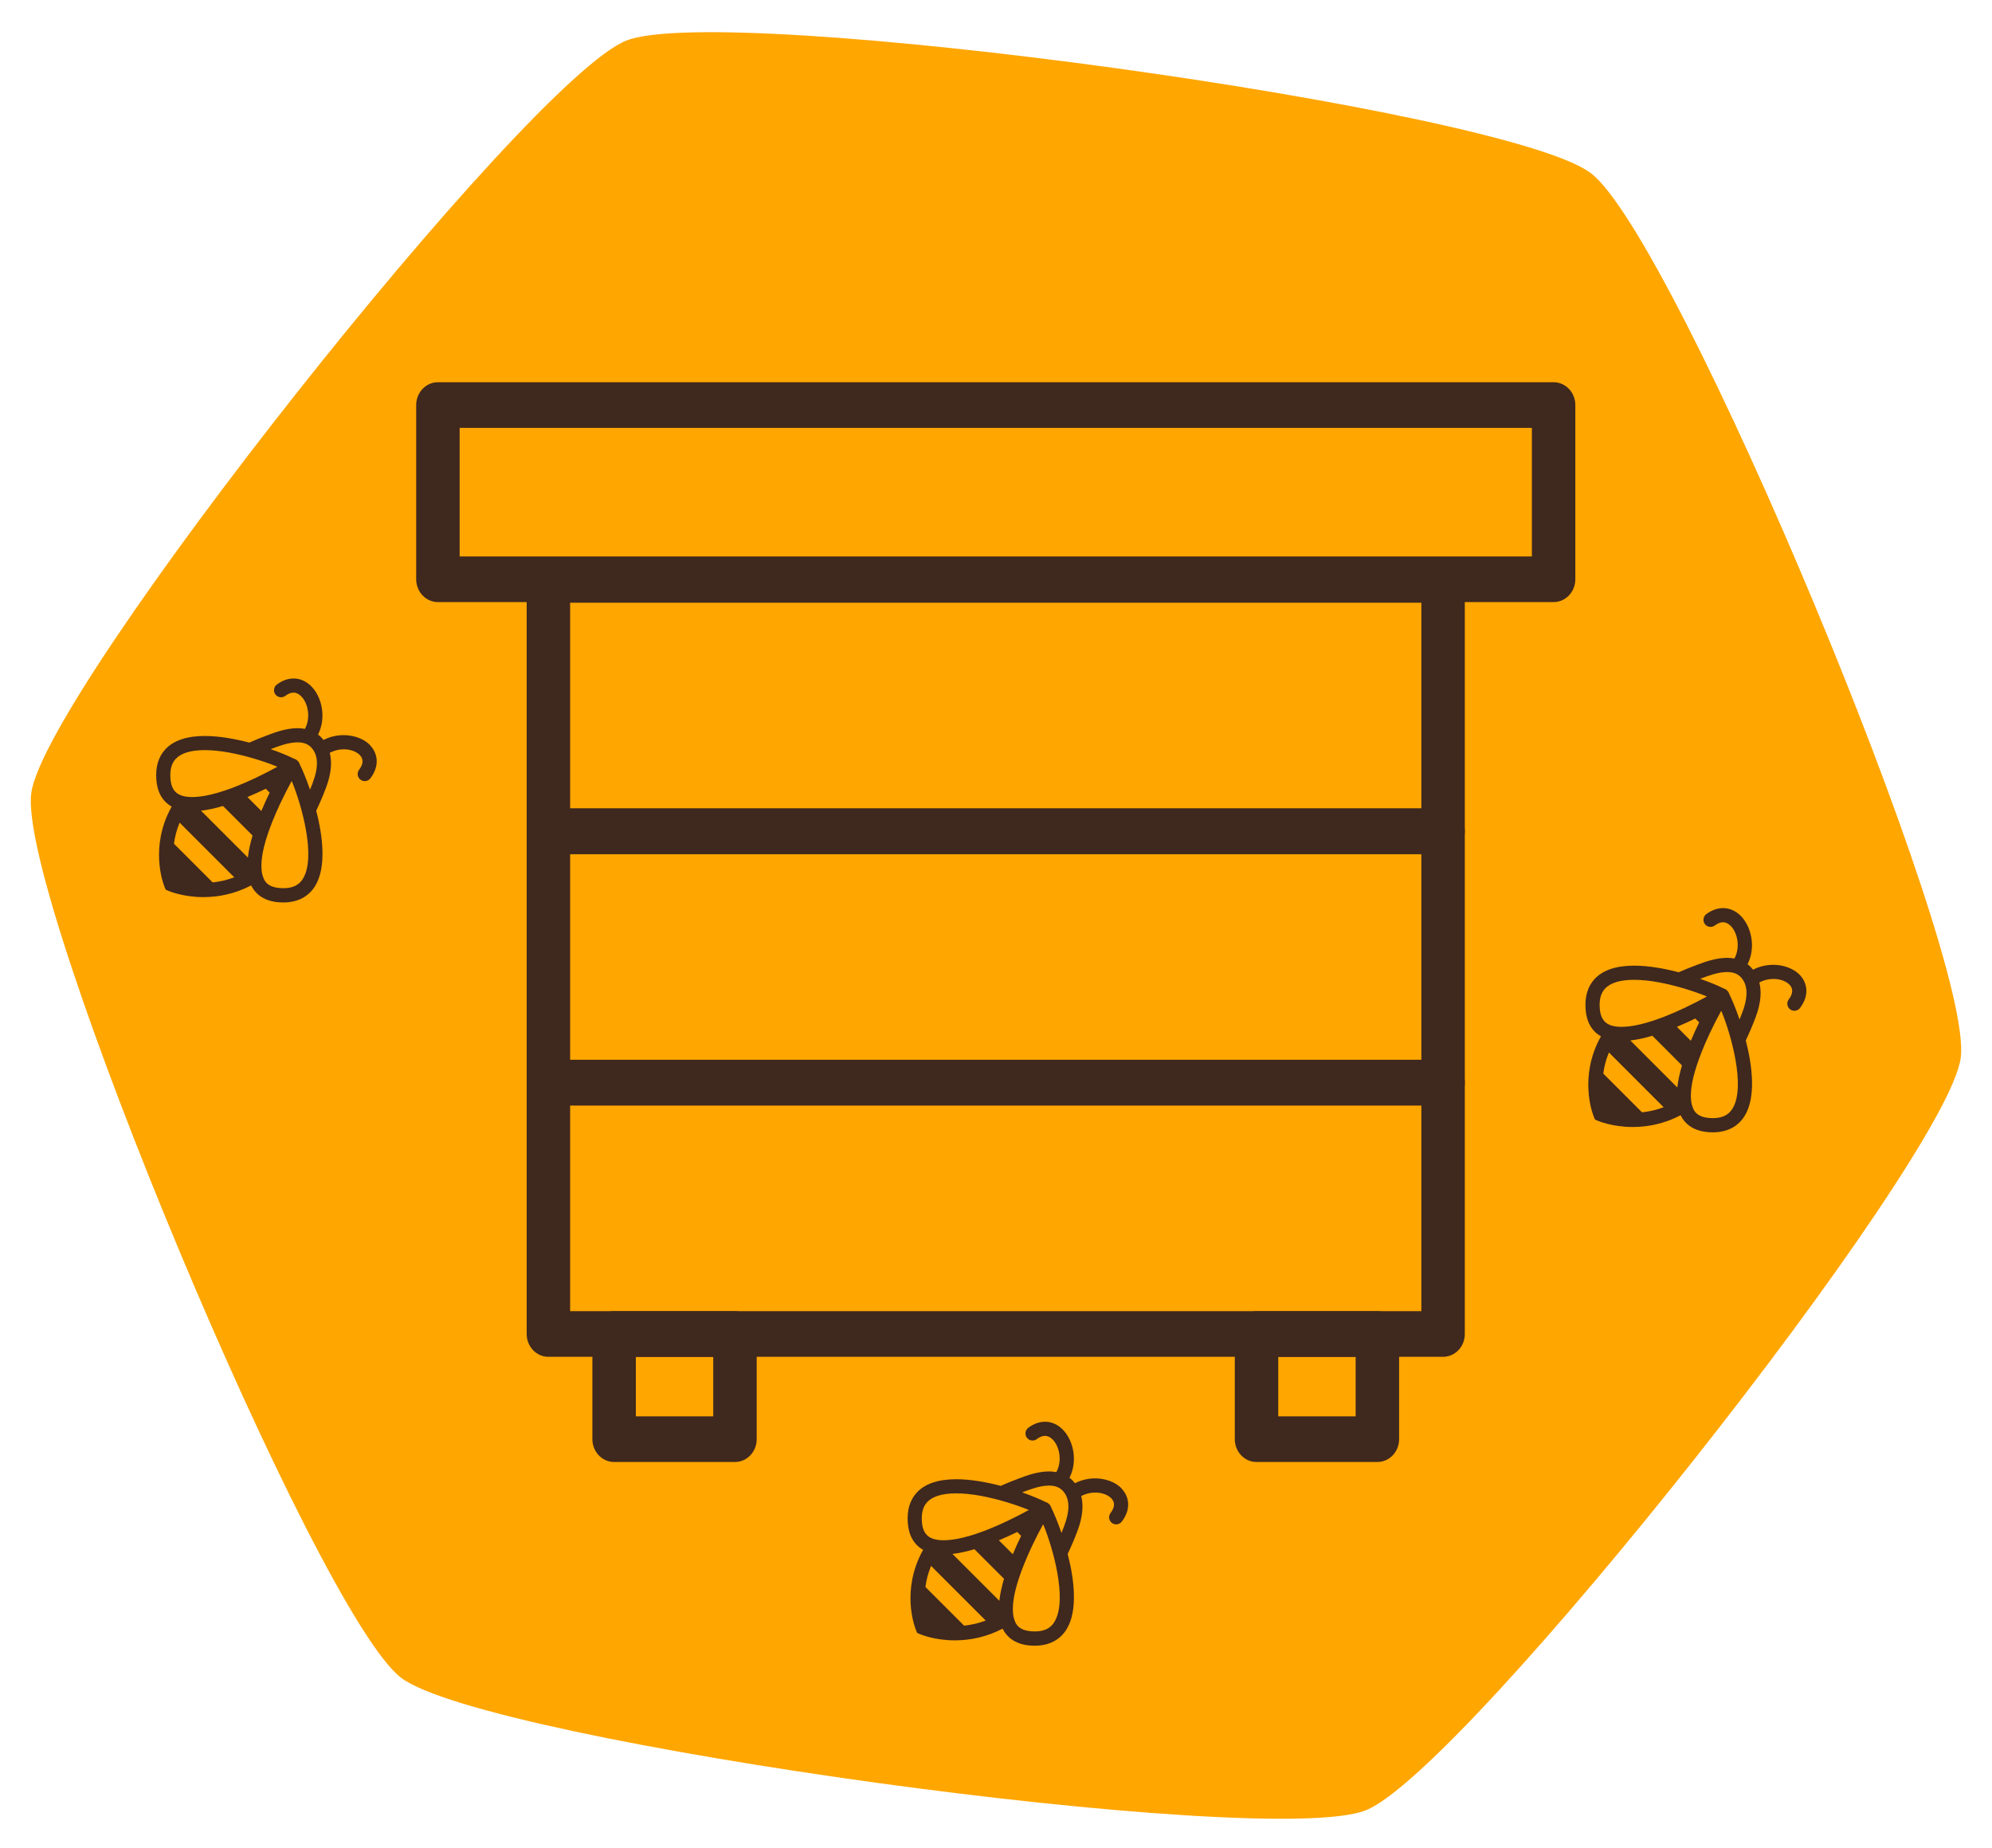 <?xml version="1.0" encoding="UTF-8" standalone="no"?>
<!-- Created with Inkscape (http://www.inkscape.org/) -->

<svg
   xmlns:dc="http://purl.org/dc/elements/1.1/"
   xmlns:cc="http://creativecommons.org/ns#"
   xmlns:rdf="http://www.w3.org/1999/02/22-rdf-syntax-ns#"
   xmlns:svg="http://www.w3.org/2000/svg"
   xmlns="http://www.w3.org/2000/svg"
   xmlns:sodipodi="http://sodipodi.sourceforge.net/DTD/sodipodi-0.dtd"
   xmlns:inkscape="http://www.inkscape.org/namespaces/inkscape"
   width="64.119mm"
   height="59.477mm"
   viewBox="0 0 64.119 59.477"
   version="1.1"
   id="svg8"
   inkscape:version="0.92.4 (5da689c313, 2019-01-14)"
   sodipodi:docname="arnia.svg">
  <defs
     id="defs2" />
  <sodipodi:namedview
     id="base"
     pagecolor="#ffffff"
     bordercolor="#666666"
     borderopacity="1.0"
     inkscape:pageopacity="0.0"
     inkscape:pageshadow="2"
     inkscape:zoom="1.979899"
     inkscape:cx="-1.2715572"
     inkscape:cy="21.853874"
     inkscape:document-units="mm"
     inkscape:current-layer="layer1"
     showgrid="false"
     inkscape:window-width="1680"
     inkscape:window-height="1027"
     inkscape:window-x="-8"
     inkscape:window-y="-8"
     inkscape:window-maximized="1"
     fit-margin-top="1"
     fit-margin-left="1"
     fit-margin-right="1"
     fit-margin-bottom="1" />
  <g
     inkscape:label="Livello 1"
     inkscape:groupmode="layer"
     id="layer1"
     transform="translate(-22.293,-53.468)">
    <path
       sodipodi:type="star"
       style="fill:#ffa600;fill-opacity:1;stroke:none;stroke-width:0.03;stroke-miterlimit:0;stroke-dasharray:none;stroke-opacity:1"
       id="path3737"
       sodipodi:sides="6"
       sodipodi:cx="72.430038"
       sodipodi:cy="103.36322"
       sodipodi:r1="27.528761"
       sodipodi:r2="23.840607"
       sodipodi:arg1="0"
       sodipodi:arg2="0.52359878"
       inkscape:flatsided="true"
       inkscape:rounded="0.11"
       inkscape:randomized="0"
       d="m 99.959,103.363 c 0,3.028 -11.142,22.327 -13.764,23.841 -2.622,1.514 -24.906,1.514 -27.529,0 -2.622,-1.514 -13.764,-20.812 -13.764,-23.841 0,-3.028 11.142,-22.327 13.764,-23.841 2.622,-1.514 24.906,-1.514 27.529,0 2.622,1.514 13.764,20.812 13.764,23.841 z"
       transform="matrix(1.128,0.155,-0.152,1.105,-11.638,-42.189)" />
    <g
       id="g6699"
       transform="translate(-31.671,1.47)">
      <g
         id="g6711"
         transform="matrix(0.999,0,0,1.049,-37.139,-50.683)">
        <rect
           style="fill:none;fill-opacity:1;stroke:#3f281e;stroke-width:1.4;stroke-linecap:round;stroke-linejoin:round;stroke-miterlimit:4;stroke-dasharray:none;stroke-opacity:1"
           id="rect4849"
           width="35.948"
           height="5.345"
           x="105.304"
           y="110.312" />
        <g
           id="g4909"
           transform="translate(3.541)"
           style="stroke-width:1.4;stroke-miterlimit:4;stroke-dasharray:none">
          <rect
             y="115.677"
             x="105.323"
             height="7.712"
             width="28.827"
             id="rect4851"
             style="fill:none;fill-opacity:1;stroke:#3f281e;stroke-width:1.4;stroke-linecap:round;stroke-linejoin:round;stroke-miterlimit:4;stroke-dasharray:none;stroke-opacity:1;paint-order:stroke fill markers" />
          <rect
             y="123.389"
             x="105.323"
             height="7.712"
             width="28.827"
             id="rect4851-3"
             style="fill:none;fill-opacity:1;stroke:#3f281e;stroke-width:1.4;stroke-linecap:round;stroke-linejoin:round;stroke-miterlimit:4;stroke-dasharray:none;stroke-opacity:1;paint-order:stroke fill markers" />
          <rect
             y="131.101"
             x="105.323"
             height="7.712"
             width="28.827"
             id="rect4851-31"
             style="fill:none;fill-opacity:1;stroke:#3f281e;stroke-width:1.4;stroke-linecap:round;stroke-linejoin:round;stroke-miterlimit:4;stroke-dasharray:none;stroke-opacity:1;paint-order:stroke fill markers" />
        </g>
        <rect
           style="fill:none;fill-opacity:1;stroke:#3f281e;stroke-width:1.4;stroke-linecap:round;stroke-linejoin:round;stroke-miterlimit:4;stroke-dasharray:none;stroke-opacity:1;paint-order:stroke fill markers"
           id="rect4889-1"
           width="3.894"
           height="3.226"
           x="131.68"
           y="138.814" />
        <rect
           style="fill:none;fill-opacity:1;stroke:#3f281e;stroke-width:1.4;stroke-linecap:round;stroke-linejoin:round;stroke-miterlimit:4;stroke-dasharray:none;stroke-opacity:1;paint-order:stroke fill markers"
           id="rect4889-1-6"
           width="3.894"
           height="3.226"
           x="110.981"
           y="138.814" />
      </g>
    </g>
    <g
       id="g6754"
       transform="matrix(0.265,0,0,0.265,25.891,105.357)">
      <path
         id="path6744"
         d="m 205.019,-77.42 c -1.191,-1.22 -3.632,-1.676 -5.66,-0.619 -0.102,-0.128 -0.206,-0.246 -0.312,-0.352 -0.113,-0.113 -0.234,-0.214 -0.359,-0.309 1.041,-2.051 0.471,-4.609 -0.86,-5.909 -1.174,-1.146 -2.764,-1.214 -4.149,-0.175 -0.38,0.285 -0.458,0.826 -0.172,1.206 0.286,0.381 0.826,0.457 1.206,0.172 0.716,-0.539 1.342,-0.528 1.911,0.029 0.868,0.848 1.198,2.651 0.471,3.982 -0.283,-0.053 -0.581,-0.082 -0.896,-0.082 -1.378,0 -2.752,0.515 -3.573,0.823 l -0.172,0.064 c -0.74,0.274 -1.447,0.563 -2.126,0.865 -1.783,-0.466 -3.698,-0.805 -5.414,-0.805 -2.186,0 -3.8,0.544 -4.797,1.616 -0.842,0.906 -1.213,2.145 -1.101,3.684 0.113,1.548 0.759,2.662 1.868,3.283 -0.199,0.36 -0.386,0.725 -0.548,1.099 -1.991,4.6 -0.38,8.528 -0.311,8.694 l 0.133,0.317 0.315,0.138 c 0.072,0.031 1.783,0.766 4.265,0.766 1.752,0 3.767,-0.353 5.822,-1.427 0.01,0.021 0.017,0.043 0.028,0.064 0.425,0.827 1.353,1.845 3.352,1.991 0.181,0.013 0.356,0.02 0.525,0.02 1.754,0 3.105,-0.709 3.905,-2.05 1.333,-2.234 0.928,-5.909 0.105,-9.116 0.405,-0.849 0.797,-1.761 1.172,-2.745 0.704,-1.849 0.743,-3.244 0.474,-4.29 1.327,-0.715 2.933,-0.475 3.664,0.272 0.467,0.478 0.436,1.08 -0.095,1.787 -0.285,0.381 -0.208,0.921 0.172,1.206 0.156,0.116 0.336,0.172 0.516,0.172 0.262,0 0.52,-0.119 0.69,-0.344 1.242,-1.658 0.788,-3.166 -0.051,-4.026 z m -8.126,16.201 c -0.547,0.918 -1.45,1.297 -2.826,1.195 -1.304,-0.095 -1.735,-0.651 -1.946,-1.061 -0.029,-0.057 -0.045,-0.125 -0.071,-0.185 -0.227,-0.546 -0.288,-1.235 -0.223,-2.019 0.045,-0.541 0.144,-1.122 0.293,-1.733 0.239,-0.978 0.595,-2.02 1.006,-3.054 0.306,-0.77 0.641,-1.533 0.985,-2.263 0.464,-0.986 0.94,-1.908 1.37,-2.69 l 0.046,0.046 c 0.647,1.595 1.324,3.766 1.697,5.878 0.41,2.323 0.453,4.569 -0.331,5.884 z M 180.736,-73.355 c -0.077,-1.057 0.133,-1.837 0.644,-2.386 0.659,-0.708 1.849,-1.067 3.537,-1.067 0.938,0 1.951,0.115 2.972,0.3 2.133,0.388 4.289,1.086 5.815,1.702 l 0.032,0.032 c -0.715,0.392 -1.648,0.88 -2.689,1.372 -0.714,0.338 -1.479,0.676 -2.261,0.987 -1.02,0.406 -2.065,0.758 -3.061,0.998 -0.673,0.162 -1.32,0.269 -1.923,0.304 -0.136,0.008 -0.275,0.018 -0.406,0.018 -0.658,0 -1.18,-0.096 -1.583,-0.299 -0.668,-0.338 -1.005,-0.972 -1.077,-1.961 z m 11.603,1.246 0.474,0.474 c -0.34,0.694 -0.686,1.447 -1.015,2.233 l -1.692,-1.692 c 0.785,-0.33 1.54,-0.676 2.233,-1.014 z m -5.213,2.094 3.598,3.599 c -0.268,0.914 -0.471,1.821 -0.568,2.679 l -5.703,-5.702 c 0.851,-0.099 1.756,-0.304 2.672,-0.576 z m -1.255,9.301 -4.707,-4.707 c 0.104,-0.803 0.316,-1.669 0.683,-2.565 l 6.652,6.652 c -0.909,0.34 -1.794,0.532 -2.629,0.619 z m 12.169,-12.096 c -0.107,0.28 -0.215,0.552 -0.324,0.819 -0.452,-1.323 -0.915,-2.422 -1.25,-3.093 -0.043,-0.161 -0.129,-0.305 -0.251,-0.417 -0.112,-0.123 -0.258,-0.209 -0.419,-0.251 -0.682,-0.345 -1.679,-0.765 -2.856,-1.176 0.039,-0.014 0.076,-0.03 0.115,-0.045 l 0.178,-0.067 c 0.711,-0.267 1.901,-0.713 2.968,-0.713 0.705,0 1.238,0.19 1.629,0.582 0.898,0.899 0.97,2.366 0.21,4.362 z"
         inkscape:connector-curvature="0"
         style="fill:#3f281e;fill-opacity:1;stroke-width:0.574" />
    </g>
    <path
       id="path6744-5"
       d="m 34.204,77.448 c -0.315,-0.323 -0.961,-0.443 -1.497,-0.164 -0.027,-0.034 -0.054,-0.065 -0.082,-0.093 -0.03,-0.03 -0.062,-0.057 -0.095,-0.082 0.275,-0.543 0.125,-1.219 -0.228,-1.564 -0.311,-0.303 -0.731,-0.321 -1.098,-0.046 -0.101,0.075 -0.121,0.218 -0.046,0.319 0.076,0.101 0.218,0.121 0.319,0.046 0.189,-0.142 0.355,-0.14 0.506,0.008 0.23,0.224 0.317,0.701 0.125,1.054 -0.075,-0.014 -0.154,-0.022 -0.237,-0.022 -0.365,0 -0.728,0.136 -0.945,0.218 l -0.046,0.017 c -0.196,0.073 -0.383,0.149 -0.562,0.229 -0.472,-0.123 -0.979,-0.213 -1.433,-0.213 -0.578,0 -1.005,0.144 -1.269,0.428 -0.223,0.24 -0.321,0.567 -0.291,0.975 0.03,0.41 0.201,0.704 0.494,0.869 -0.053,0.095 -0.102,0.192 -0.145,0.291 -0.527,1.217 -0.101,2.256 -0.082,2.3 l 0.035,0.084 0.083,0.036 c 0.019,0.008 0.472,0.203 1.128,0.203 0.463,0 0.997,-0.093 1.54,-0.377 0.003,0.005 0.004,0.011 0.007,0.017 0.113,0.219 0.358,0.488 0.887,0.527 0.048,0.003 0.094,0.005 0.139,0.005 0.464,0 0.821,-0.188 1.033,-0.542 0.353,-0.591 0.246,-1.563 0.028,-2.412 0.107,-0.225 0.211,-0.466 0.31,-0.726 0.186,-0.489 0.197,-0.858 0.125,-1.135 0.351,-0.189 0.776,-0.126 0.969,0.072 0.124,0.127 0.115,0.286 -0.025,0.473 -0.075,0.101 -0.055,0.244 0.046,0.319 0.041,0.031 0.089,0.046 0.137,0.046 0.069,0 0.138,-0.031 0.182,-0.091 0.329,-0.439 0.209,-0.838 -0.014,-1.065 z m -2.15,4.286 c -0.145,0.243 -0.384,0.343 -0.748,0.316 -0.345,-0.025 -0.459,-0.172 -0.515,-0.281 -0.008,-0.015 -0.012,-0.033 -0.019,-0.049 -0.06,-0.144 -0.076,-0.327 -0.059,-0.534 0.012,-0.143 0.038,-0.297 0.077,-0.458 0.063,-0.259 0.158,-0.534 0.266,-0.808 0.081,-0.204 0.17,-0.406 0.261,-0.599 0.123,-0.261 0.249,-0.505 0.362,-0.712 l 0.012,0.012 c 0.171,0.422 0.35,0.996 0.449,1.555 0.109,0.615 0.12,1.209 -0.088,1.557 z m -4.275,-3.211 c -0.02,-0.28 0.035,-0.486 0.17,-0.631 0.174,-0.187 0.489,-0.282 0.936,-0.282 0.248,0 0.516,0.03 0.786,0.079 0.564,0.103 1.135,0.287 1.538,0.45 l 0.009,0.009 c -0.189,0.104 -0.436,0.233 -0.711,0.363 -0.189,0.089 -0.391,0.179 -0.598,0.261 -0.27,0.107 -0.546,0.201 -0.81,0.264 -0.178,0.043 -0.349,0.071 -0.509,0.08 -0.036,0.002 -0.073,0.005 -0.107,0.005 -0.174,0 -0.312,-0.025 -0.419,-0.079 -0.177,-0.089 -0.266,-0.257 -0.285,-0.519 z m 3.07,0.33 0.125,0.125 c -0.09,0.183 -0.182,0.383 -0.269,0.591 l -0.448,-0.448 c 0.208,-0.087 0.408,-0.179 0.591,-0.268 z m -1.379,0.554 0.952,0.952 c -0.071,0.242 -0.125,0.482 -0.15,0.709 L 28.763,79.56 c 0.225,-0.026 0.465,-0.08 0.707,-0.152 z m -0.332,2.461 -1.245,-1.245 c 0.027,-0.212 0.084,-0.442 0.181,-0.679 l 1.76,1.76 c -0.24,0.09 -0.475,0.141 -0.696,0.164 z m 3.22,-3.201 c -0.028,0.074 -0.057,0.146 -0.086,0.217 -0.12,-0.35 -0.242,-0.641 -0.331,-0.818 -0.011,-0.043 -0.034,-0.081 -0.067,-0.11 -0.03,-0.033 -0.068,-0.055 -0.111,-0.066 -0.18,-0.091 -0.444,-0.202 -0.756,-0.311 0.01,-0.004 0.02,-0.008 0.031,-0.012 l 0.047,-0.018 c 0.188,-0.071 0.503,-0.189 0.785,-0.189 0.187,0 0.327,0.05 0.431,0.154 0.238,0.238 0.257,0.626 0.056,1.154 z"
       inkscape:connector-curvature="0"
       style="fill:#3f281e;fill-opacity:1;stroke-width:0.152" />
    <path
       id="path6744-50"
       d="m 58.392,101.369 c -0.315,-0.323 -0.961,-0.443 -1.497,-0.164 -0.027,-0.034 -0.054,-0.065 -0.082,-0.093 -0.03,-0.03 -0.062,-0.057 -0.095,-0.082 0.275,-0.543 0.125,-1.219 -0.228,-1.564 -0.311,-0.303 -0.731,-0.321 -1.098,-0.046 -0.101,0.075 -0.121,0.218 -0.046,0.319 0.076,0.101 0.218,0.121 0.319,0.046 0.189,-0.142 0.355,-0.14 0.506,0.008 0.23,0.224 0.317,0.701 0.125,1.054 -0.075,-0.014 -0.154,-0.022 -0.237,-0.022 -0.365,0 -0.728,0.136 -0.945,0.218 l -0.046,0.017 c -0.196,0.073 -0.383,0.149 -0.562,0.229 -0.472,-0.123 -0.979,-0.213 -1.433,-0.213 -0.578,0 -1.005,0.144 -1.269,0.428 -0.223,0.24 -0.321,0.568 -0.291,0.975 0.03,0.41 0.201,0.704 0.494,0.869 -0.053,0.095 -0.102,0.192 -0.145,0.291 -0.527,1.217 -0.101,2.256 -0.082,2.3 l 0.035,0.084 0.083,0.036 c 0.019,0.008 0.472,0.203 1.128,0.203 0.463,0 0.997,-0.093 1.54,-0.377 0.003,0.006 0.004,0.011 0.007,0.017 0.113,0.219 0.358,0.488 0.887,0.527 0.048,0.003 0.094,0.005 0.139,0.005 0.464,0 0.821,-0.188 1.033,-0.542 0.353,-0.591 0.246,-1.563 0.028,-2.412 0.107,-0.225 0.211,-0.466 0.31,-0.726 0.186,-0.489 0.197,-0.858 0.125,-1.135 0.351,-0.189 0.776,-0.126 0.969,0.072 0.124,0.127 0.115,0.286 -0.025,0.473 -0.075,0.101 -0.055,0.244 0.046,0.319 0.041,0.031 0.089,0.046 0.137,0.046 0.069,0 0.138,-0.031 0.182,-0.091 0.329,-0.439 0.209,-0.838 -0.014,-1.065 z m -2.15,4.286 c -0.145,0.243 -0.384,0.343 -0.748,0.316 -0.345,-0.025 -0.459,-0.172 -0.515,-0.281 -0.008,-0.015 -0.012,-0.033 -0.019,-0.049 -0.06,-0.144 -0.076,-0.327 -0.059,-0.534 0.012,-0.143 0.038,-0.297 0.077,-0.458 0.063,-0.259 0.158,-0.534 0.266,-0.808 0.081,-0.204 0.17,-0.406 0.261,-0.599 0.123,-0.261 0.249,-0.505 0.362,-0.712 l 0.012,0.012 c 0.171,0.422 0.35,0.996 0.449,1.555 0.109,0.615 0.12,1.209 -0.088,1.557 z m -4.275,-3.211 c -0.02,-0.28 0.035,-0.486 0.17,-0.631 0.174,-0.187 0.489,-0.282 0.936,-0.282 0.248,0 0.516,0.03 0.786,0.079 0.564,0.103 1.135,0.287 1.538,0.45 l 0.009,0.008 c -0.189,0.104 -0.436,0.233 -0.711,0.363 -0.189,0.089 -0.391,0.179 -0.598,0.261 -0.27,0.107 -0.546,0.201 -0.81,0.264 -0.178,0.043 -0.349,0.071 -0.509,0.08 -0.036,0.002 -0.073,0.005 -0.107,0.005 -0.174,0 -0.312,-0.025 -0.419,-0.079 -0.177,-0.089 -0.266,-0.257 -0.285,-0.519 z m 3.07,0.33 0.125,0.125 c -0.09,0.183 -0.182,0.383 -0.269,0.591 l -0.448,-0.448 c 0.208,-0.087 0.408,-0.179 0.591,-0.268 z m -1.379,0.554 0.952,0.952 c -0.071,0.242 -0.125,0.482 -0.15,0.709 l -1.509,-1.509 c 0.225,-0.026 0.465,-0.08 0.707,-0.152 z m -0.332,2.461 -1.245,-1.245 c 0.027,-0.212 0.084,-0.442 0.181,-0.679 l 1.76,1.76 c -0.24,0.09 -0.475,0.141 -0.696,0.164 z m 3.22,-3.201 c -0.028,0.074 -0.057,0.146 -0.086,0.217 -0.12,-0.35 -0.242,-0.641 -0.331,-0.818 -0.011,-0.043 -0.034,-0.081 -0.067,-0.11 -0.03,-0.033 -0.068,-0.055 -0.111,-0.066 -0.18,-0.091 -0.444,-0.202 -0.756,-0.311 0.01,-0.004 0.02,-0.008 0.031,-0.012 l 0.047,-0.018 c 0.188,-0.071 0.503,-0.189 0.785,-0.189 0.187,0 0.327,0.05 0.431,0.154 0.238,0.238 0.257,0.626 0.056,1.154 z"
       inkscape:connector-curvature="0"
       style="fill:#3f281e;fill-opacity:1;stroke-width:0.152" />
  </g>
</svg>
